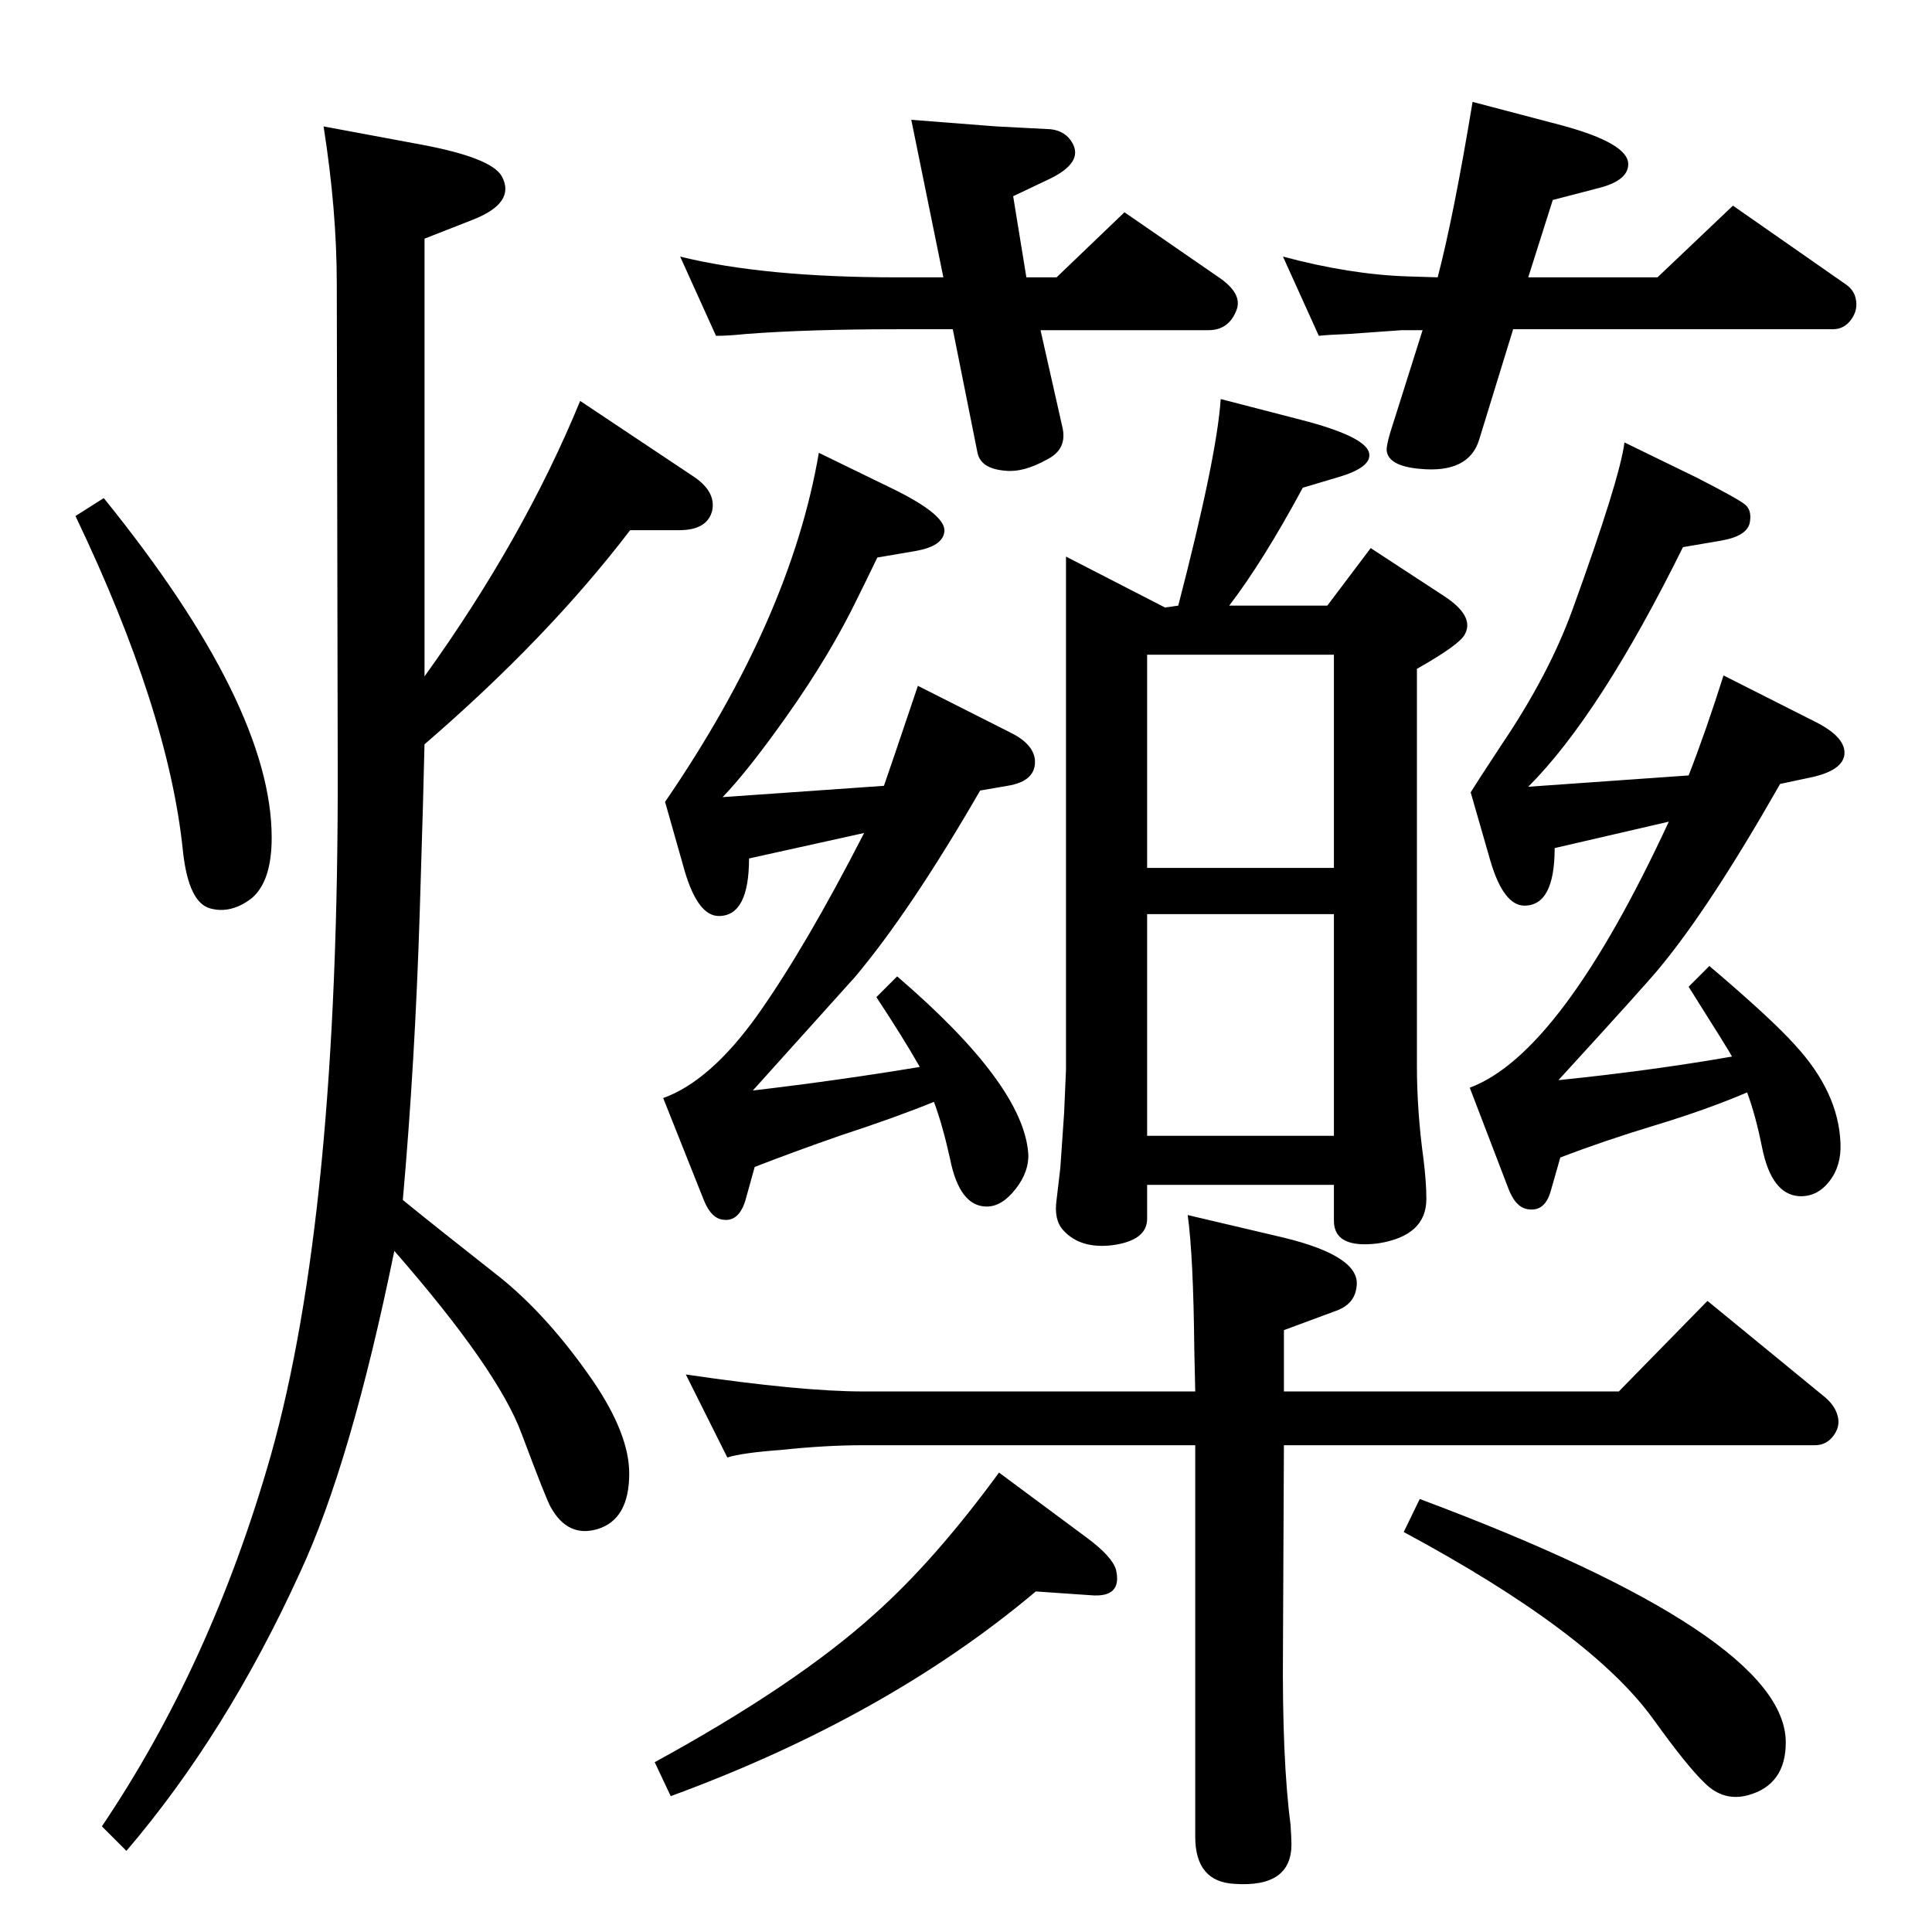 <?xml version="1.0" standalone="no"?>
<!DOCTYPE svg PUBLIC "-//W3C//DTD SVG 1.1//EN" "http://www.w3.org/Graphics/SVG/1.1/DTD/svg11.dtd" >
<svg xmlns="http://www.w3.org/2000/svg" xmlns:xlink="http://www.w3.org/1999/xlink" version="1.1" viewBox="0 0 2048 2048">
  <g transform="matrix(1 0 0 -1 0 2048)">
   <path fill="currentColor"
d="M916 1165l-122 -27q0 -61 -32 -61q-22 0 -36 47l-21 74q133 194 163 370l76 -37q60 -29 57 -47q-2 -15 -30 -20l-41 -7q-14 -29 -21 -43q-29 -60 -75 -125q-41 -58 -68 -86l171 12q6 17 36 106l97 -49q25 -12 27 -29q2 -23 -29 -28l-29 -5q-74 -128 -133 -198
q-1 -1 -108 -120q93 11 177 25q-17 30 -46 74l22 22q134 -115 139 -188q1 -19 -13.5 -37.5t-30.5 -18.5q-29 0 -39 51q-8 36 -17 60q-39 -16 -100 -36q-46 -16 -90 -33l-10 -36q-7 -22 -23 -20q-13 1 -21 21l-43 108q50 18 100 88q51 72 113 193zM1769 1177l-121 -28
q0 -61 -32 -61q-22 0 -36 47l-21 73q6 10 33 51q50 74 75 143q50 138 55 177l76 -37q45 -23 52 -29t5 -18q-2 -15 -30 -20l-41 -7q-88 -178 -164 -254l170 12q18 46 37 106l97 -49q34 -17 31 -36q-3 -16 -35 -23l-33 -7q-74 -130 -127 -194q-11 -14 -108 -120q98 10 184 25
q-3 6 -46 74l22 22q66 -56 91 -84q46 -50 48 -104q1 -24 -12 -40.5t-32 -15.5q-29 2 -39 51q-7 35 -16 59q-42 -18 -98 -35q-53 -16 -100 -34l-10 -35q-6 -22 -23 -20q-14 1 -22 22l-41 107q97 36 211 282zM721 1776q89 -22 230 -22h49l-34 167l90 -7l58 -3q16 -2 23 -15
q11 -20 -23 -37l-40 -19l14 -86h32l72 69l100 -69q25 -17 19 -34q-8 -22 -30 -22h-178l23 -102q6 -24 -16 -35q-25 -14 -44 -12q-27 2 -30 20l-26 130h-59q-94 0 -160 -5q-19 -2 -32 -2zM1561 1940l95 -25q70 -19 70 -41q0 -17 -30 -25l-50 -13l-26 -82h137l80 76l119 -83
q9 -6 11 -15q3 -12 -4.5 -22.5t-19.5 -10.5h-339l-36 -117q-11 -36 -63 -31q-33 3 -35 19q-1 6 8 33l30 95h-22l-56 -4q-24 -1 -32 -2l-38 84q71 -19 132 -21l32 -1q17 65 37 186zM110 1520q178 -220 178 -360q0 -46 -21 -64q-22 -17 -44 -11q-23 6 -29 60q-15 149 -114 356
zM668 1486q-87 -114 -218 -227q-1 -48 -5 -176q-5 -161 -18 -307q28 -23 103 -82q51 -41 98 -109q39 -57 39 -99q0 -49 -34 -59q-31 -9 -49 23q-4 6 -31 78q-25 68 -135 194q-46 -225 -100 -341q-78 -171 -184 -295l-26 26q116 172 179 393q72 255 71 728l-1 514
q0 78 -14 167l102 -19q76 -14 87 -34q15 -28 -31 -46l-51 -20v-464q105 146 165 292l120 -80q24 -16 20 -36q-5 -21 -35 -21h-52zM1130 1458l105 -54l14 2q41 158 45 219l85 -22q66 -17 72 -34q5 -16 -33 -27l-37 -11q-42 -78 -78 -125h104l46 61l78 -51q32 -21 22 -40
q-5 -11 -51 -37v-421q0 -48 7 -99q3 -24 3 -42q0 -39 -51 -47q-47 -6 -47 24v38h-198v-36q0 -23 -37 -28q-34 -4 -52 16q-10 11 -7 32l4 34l4 58l2 46v544zM1216 844h198v235h-198v-235zM1216 1128h198v226h-198v-226zM771 503l-44 88q122 -18 188 -18h352l-1 45
q-1 99 -7 142l102 -24q82 -20 77 -52q-2 -19 -23 -26l-54 -20v-65h355l94 96l122 -100q13 -10 16 -22q3 -11 -4.5 -21t-19.5 -10h-563l-1 -216q-1 -117 8 -186q1 -15 1 -21q0 -46 -60 -42q-42 2 -42 50v415h-352q-40 0 -87 -5q-41 -3 -57 -8zM1059 487l93 -69q27 -20 31 -34
q7 -30 -27 -27l-58 4q-158 -133 -387 -217l-17 36q150 82 233 157q64 57 132 150zM1505 459q388 -145 388 -258q0 -45 -40 -56q-26 -7 -46 13q-18 17 -54 67q-66 92 -265 199z" />
  </g>

</svg>
